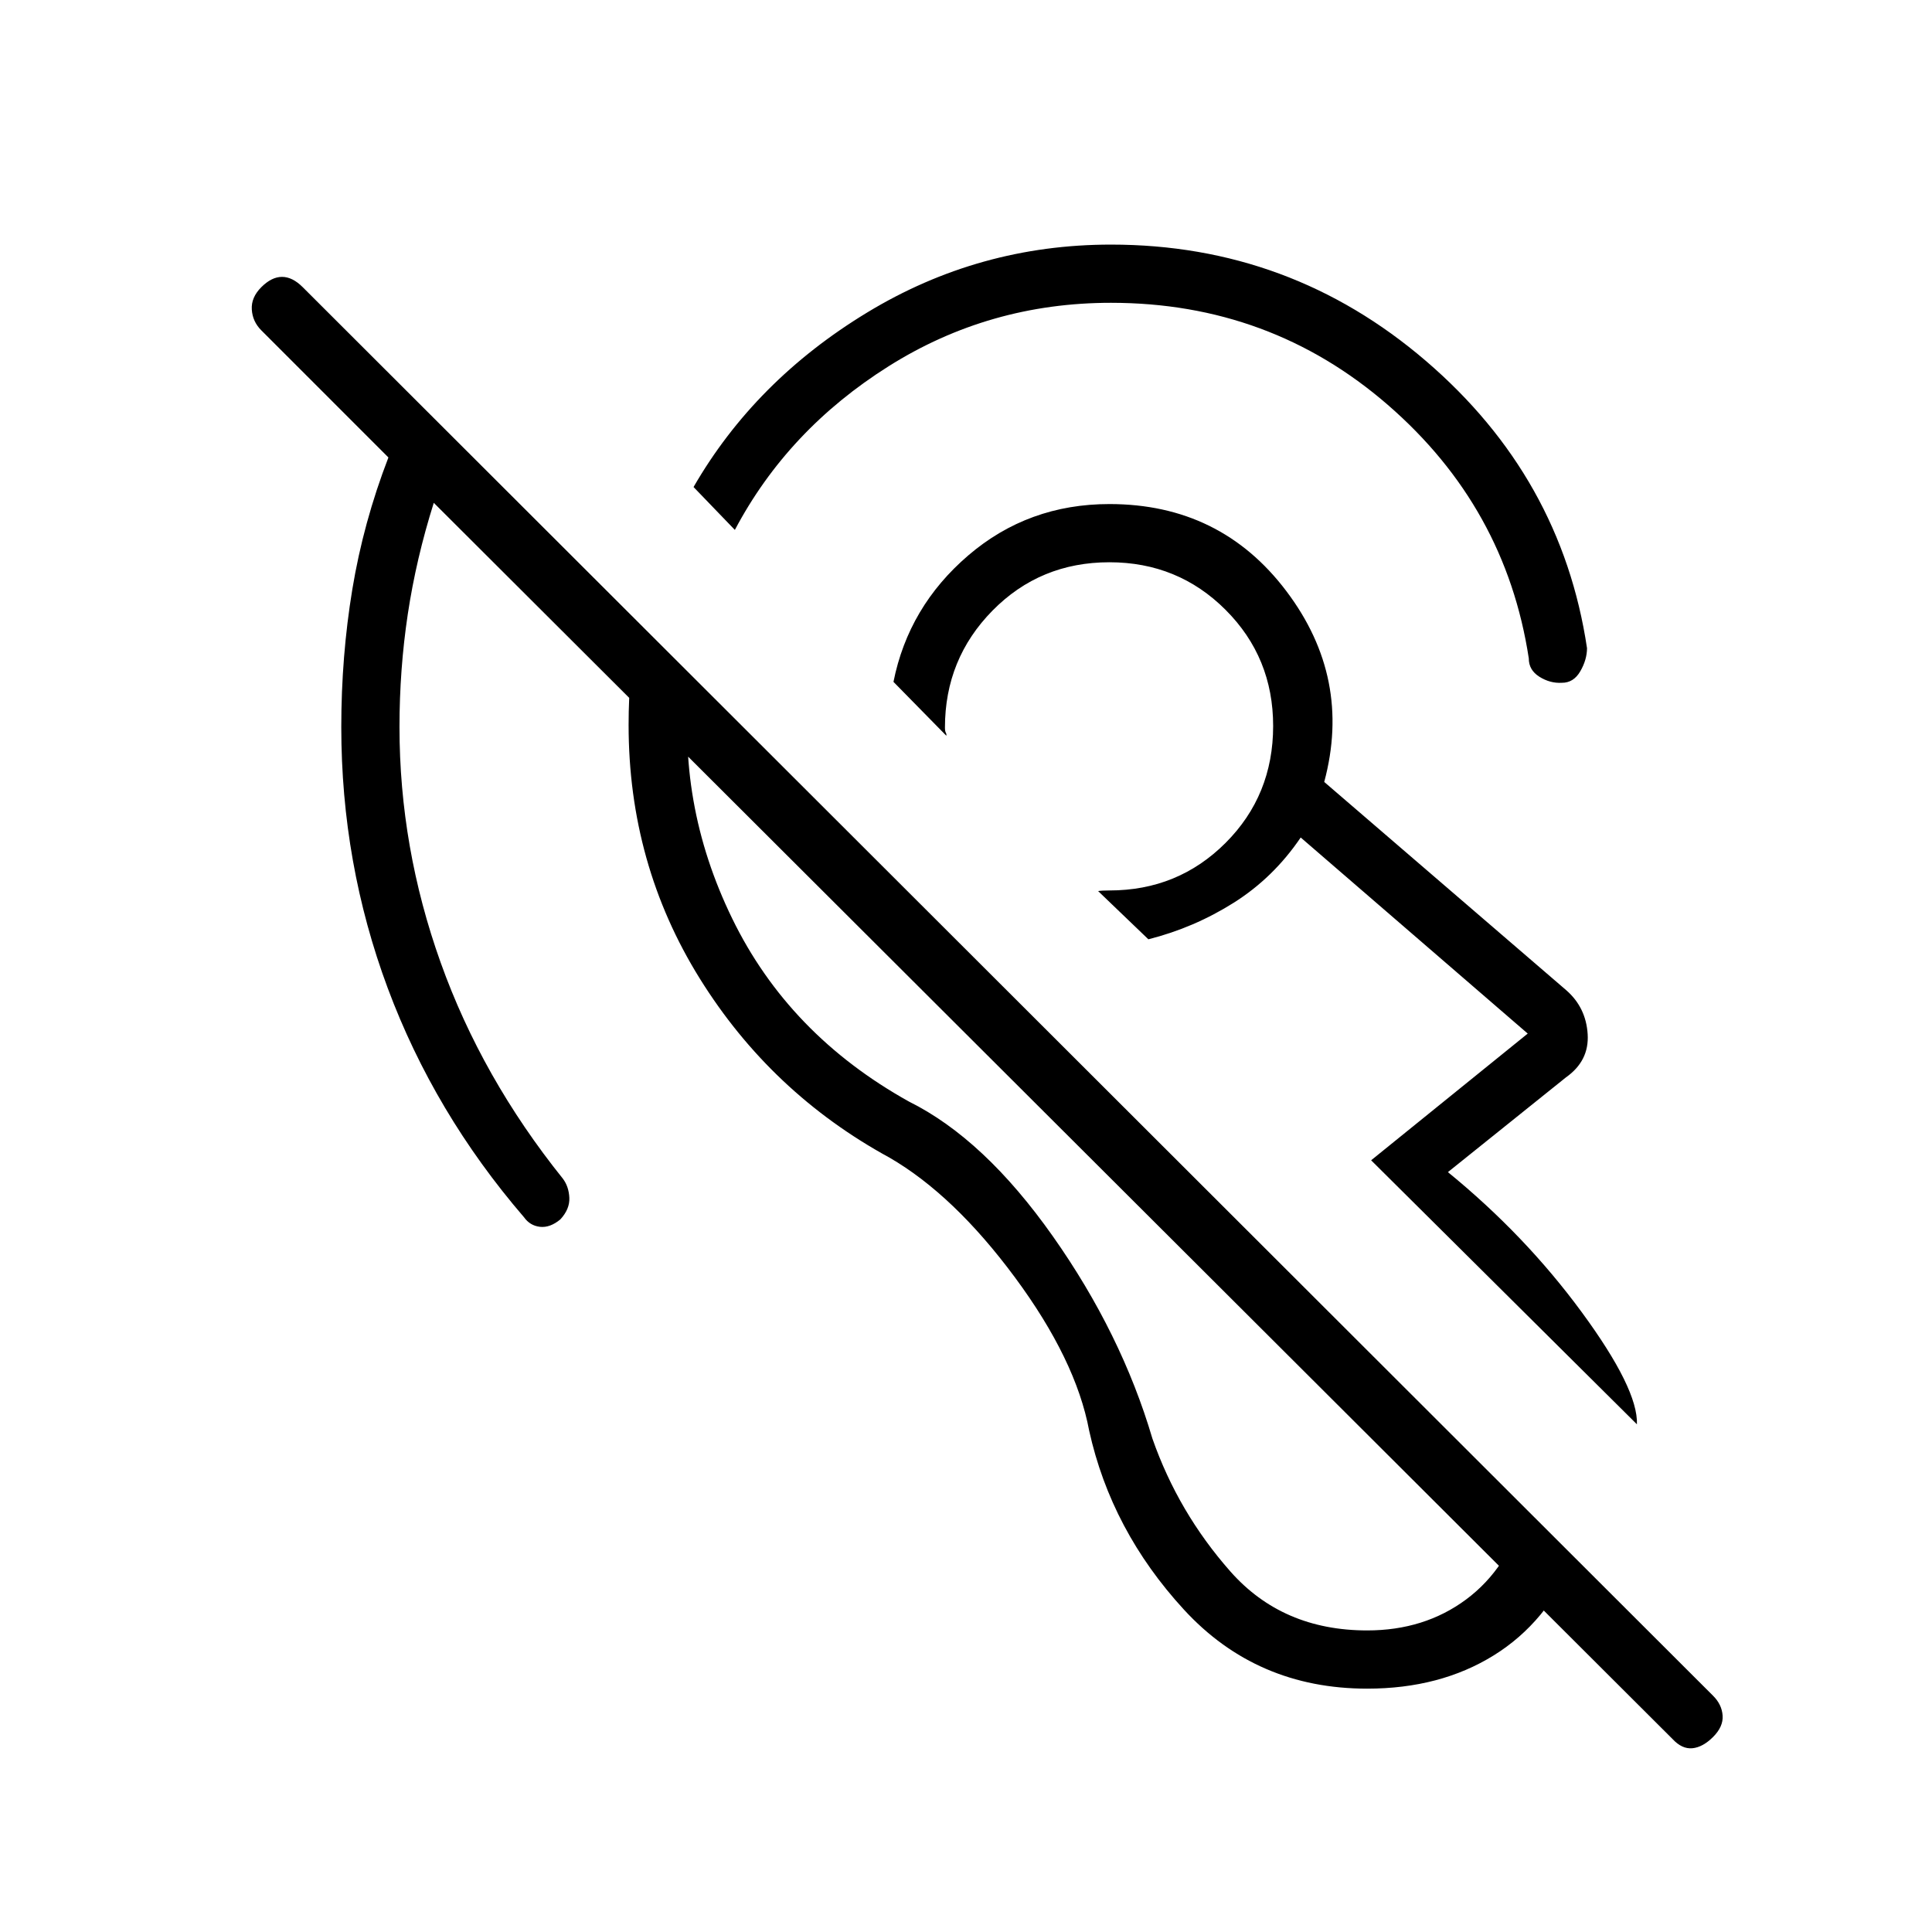 <svg xmlns="http://www.w3.org/2000/svg" height="20" viewBox="0 -960 960 960" width="20"><path d="M679.35-120.92q-55 0-91.1-39.31-36.1-39.31-47.06-88.92-6.57-35.16-36.86-76.1T442-384.77q-58.88-32.11-94.27-88.98-35.38-56.87-35.38-126.02 0-13.46 1.15-25.36 1.15-11.91 3.46-24.52l25.96 26.34q-7.19 62.04 20.91 119.73 28.09 57.7 87.86 90.96 37.39 18.58 71.46 66.91 34.08 48.33 49.47 100.52 12.84 36.69 38.73 66.02 25.88 29.32 68 29.32 28.42 0 49.17-15.4t29.36-44.37l24.16 24.16q-13.19 31.5-39.83 48.02-26.63 16.52-62.86 16.52Zm134.03-131.35L681.31-383.46l77.81-62.96-112.81-97.43q-13.54 19.97-33.27 32.41-19.73 12.44-42.42 18.17l-24.97-23.96q.81-.15 2.31-.23 1.5-.08 3.31-.08 34.08 0 57.71-23.63 23.64-23.64 23.64-58.1 0-34.08-23.64-57.71-23.63-23.64-57.71-23.64-34.46 0-58.1 24.02-23.63 24.02-23.63 58.1 0 1.81.42 2.54t.27 1.54l-26.27-26.77q7.46-37.39 37.21-62.87 29.75-25.48 70.1-25.48 55.23 0 87.9 43.25 32.68 43.25 18.83 94.83l120.27 103.5q9.81 8.58 10.63 21.83.83 13.25-10.75 21.44l-58.69 47.11q38.39 31.31 66.46 69.54 28.08 38.23 27.46 55.77ZM365.15-696.69 344.62-718q30.53-52.88 86.19-86.67 55.65-33.79 121.23-33.79 89.08 0 156.46 57.79 67.38 57.79 80.08 142.75-.04 5.8-3.37 11.52-3.33 5.71-9.13 5.67-5.81.35-11.14-2.98-5.32-3.33-5.29-9.14-11.5-75.19-70.02-125.94-58.51-50.75-137.59-50.75-60.42 0-110.5 31.54t-76.39 81.31ZM851.23-96.92q-5.11 5.11-10.29 5.61-5.17.5-9.9-4.61l-615.5-614.23q-8.77 27.8-12.91 55.3-4.13 27.5-4.13 56.08 0 59.85 20.46 117.06t60.69 107.33q3 3.96 3.25 9.57.25 5.62-4.48 10.73-5.11 4.23-10.09 3.68-4.98-.56-7.98-4.79-44.58-51.81-67.68-113.79-23.09-61.98-23.09-129.79 0-35.11 5.48-68.35 5.48-33.23 17.94-65.57l-63.15-63.16q-4.35-4.34-4.73-10.34-.39-6 4.73-11.12 5.11-5.11 10.28-5.11 5.18 0 10.29 5.11l700.81 699.93q4.35 4.34 4.73 9.84.39 5.5-4.73 10.62ZM551.27-599.27ZM665.5-463.73Z"/></svg>